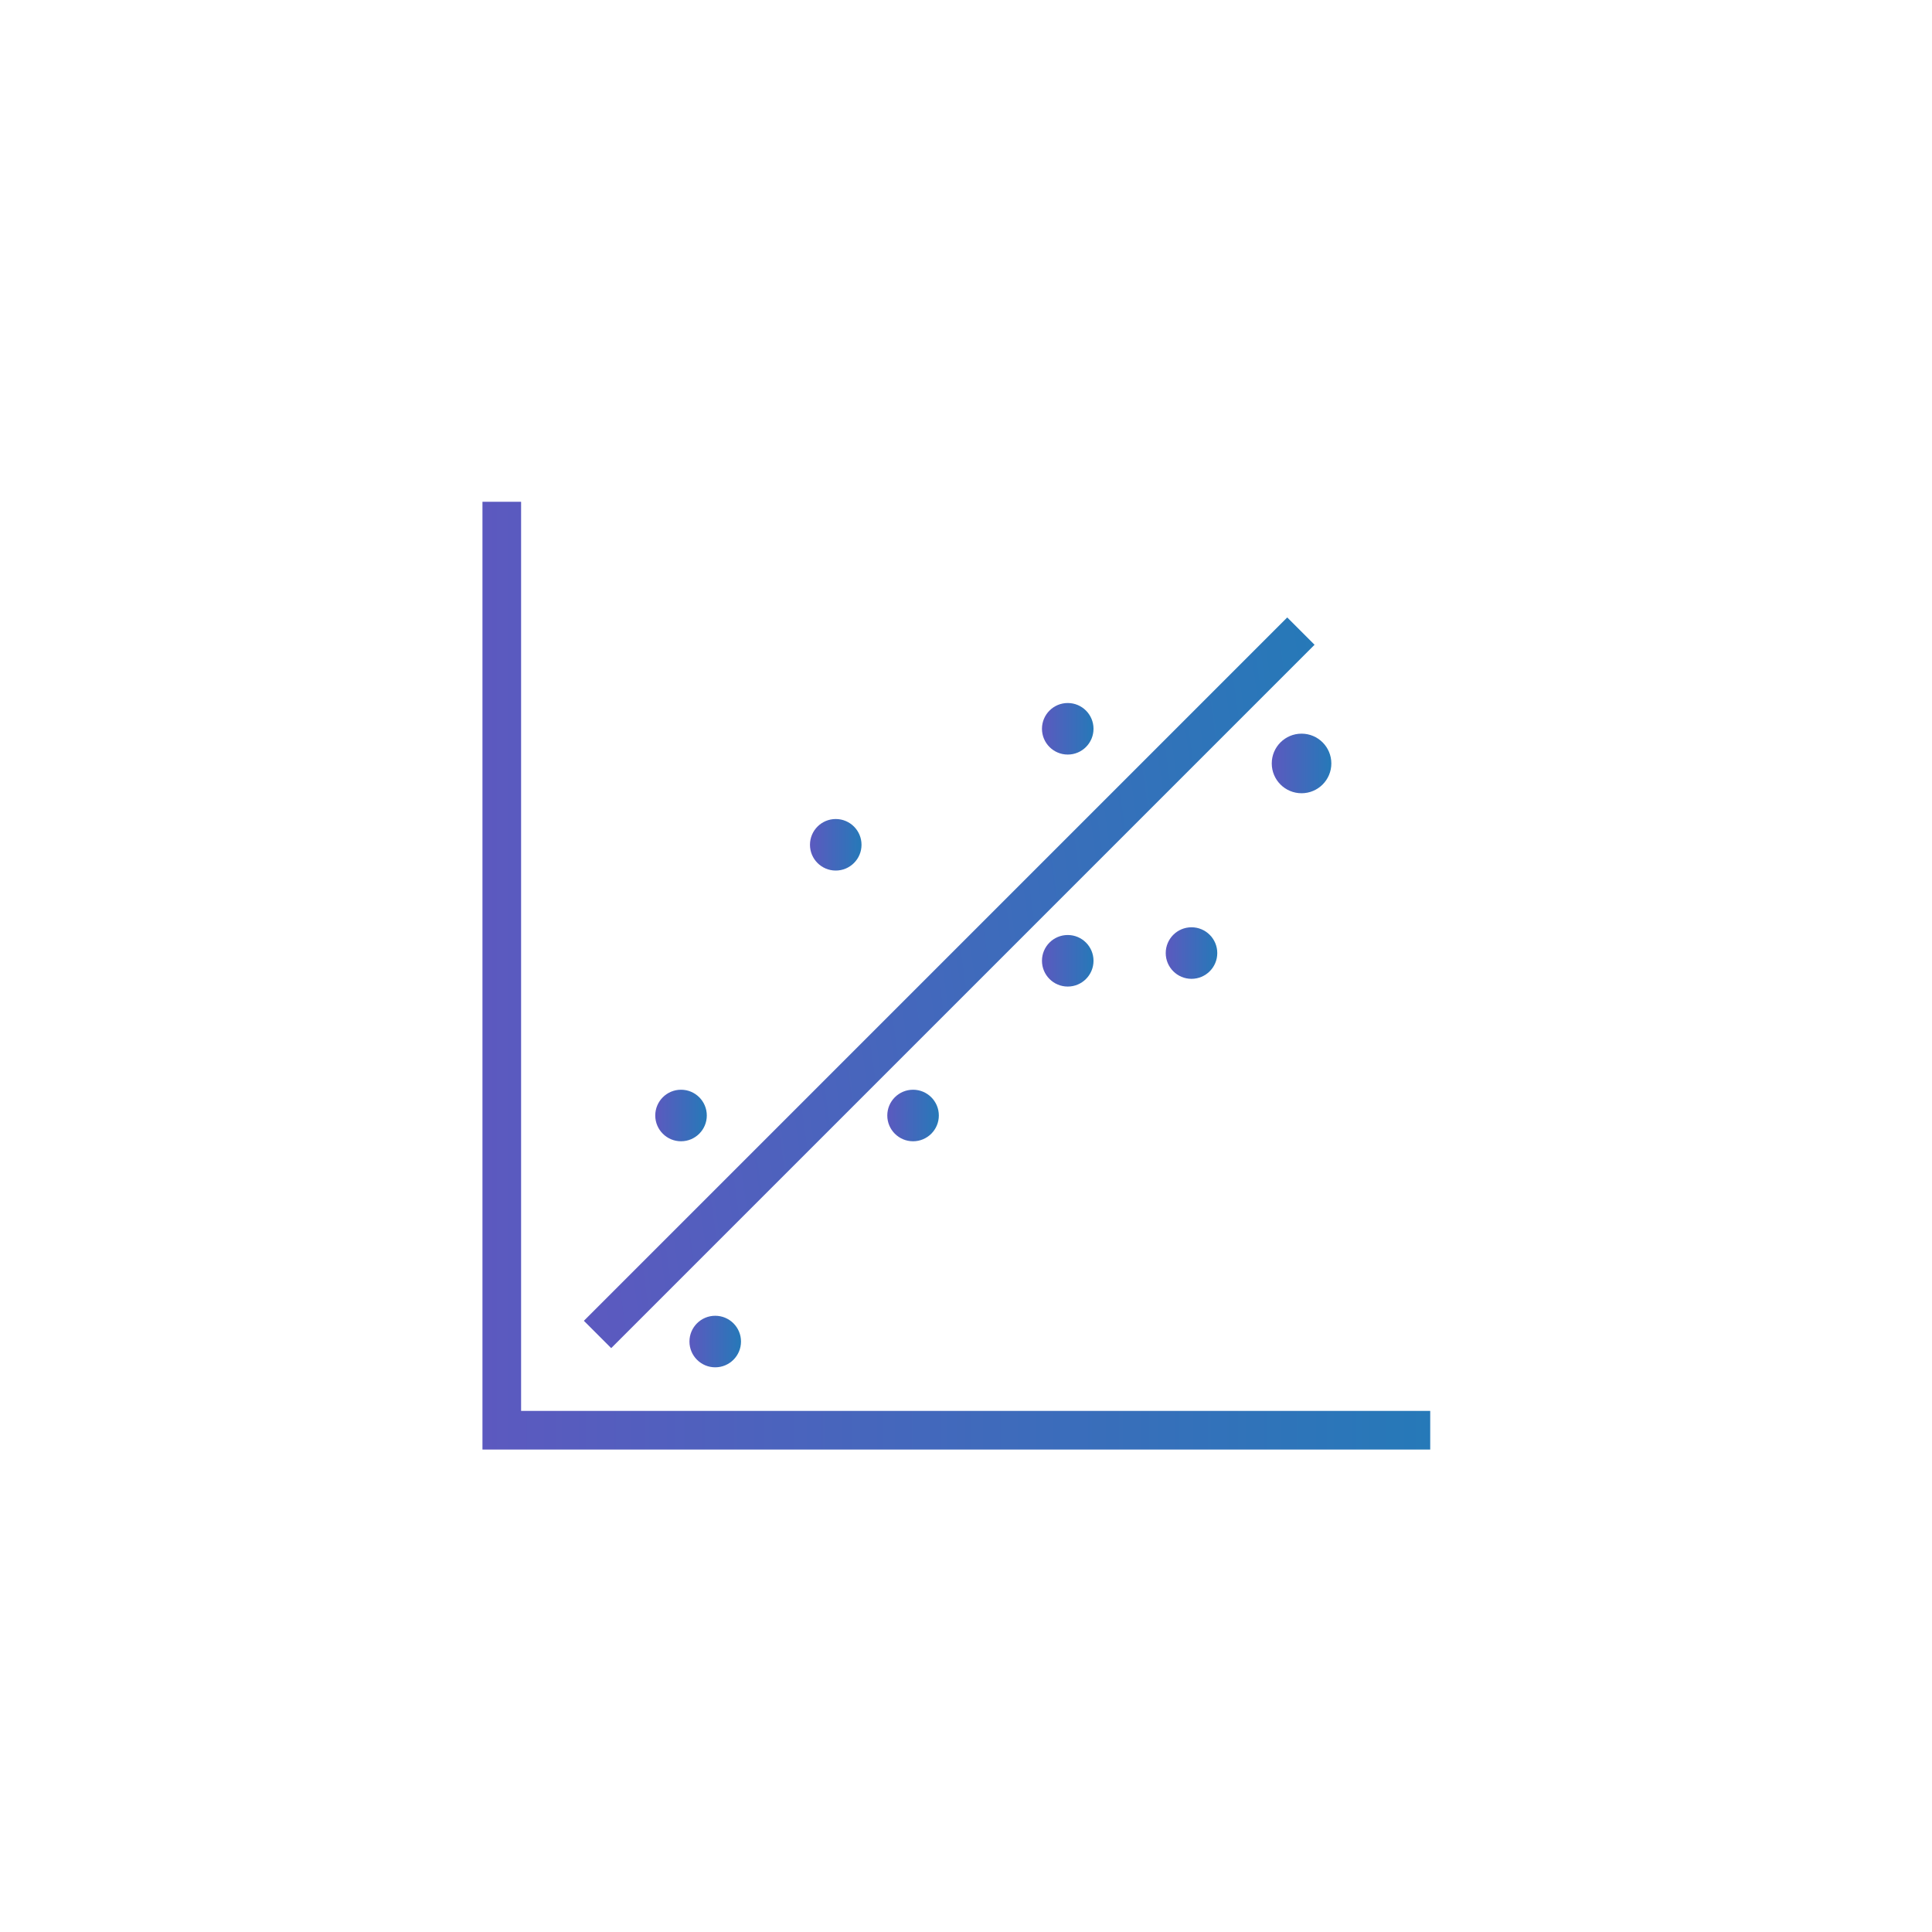 <svg id="Layer_1" data-name="Layer 1" xmlns="http://www.w3.org/2000/svg" xmlns:xlink="http://www.w3.org/1999/xlink" viewBox="0 0 500 500"><defs><style>.cls-1,.cls-10{fill:none;stroke-miterlimit:10;stroke-width:10px;}.cls-1{stroke:url(#linear-gradient);}.cls-2{fill:url(#linear-gradient-2);}.cls-3{fill:url(#linear-gradient-3);}.cls-4{fill:url(#linear-gradient-4);}.cls-5{fill:url(#linear-gradient-5);}.cls-6{fill:url(#linear-gradient-6);}.cls-7{fill:url(#linear-gradient-7);}.cls-8{fill:url(#linear-gradient-8);}.cls-9{fill:url(#linear-gradient-9);}.cls-10{stroke:url(#linear-gradient-10);}</style><linearGradient id="linear-gradient" x1="124.86" y1="252.5" x2="370.14" y2="252.5" gradientUnits="userSpaceOnUse"><stop offset="0" stop-color="#5c59bf"/><stop offset="1" stop-color="#2679b8"/></linearGradient><linearGradient id="linear-gradient-2" x1="329.13" y1="197.58" x2="344.54" y2="197.58" xlink:href="#linear-gradient"/><linearGradient id="linear-gradient-3" x1="229.63" y1="288.69" x2="242.97" y2="288.69" xlink:href="#linear-gradient"/><linearGradient id="linear-gradient-4" x1="209.62" y1="218.63" x2="222.95" y2="218.63" xlink:href="#linear-gradient"/><linearGradient id="linear-gradient-5" x1="178.43" y1="347.19" x2="191.77" y2="347.19" xlink:href="#linear-gradient"/><linearGradient id="linear-gradient-6" x1="301.69" y1="246.65" x2="315.03" y2="246.65" xlink:href="#linear-gradient"/><linearGradient id="linear-gradient-7" x1="269.67" y1="188.61" x2="283" y2="188.61" xlink:href="#linear-gradient"/><linearGradient id="linear-gradient-8" x1="169.59" y1="288.69" x2="182.92" y2="288.69" xlink:href="#linear-gradient"/><linearGradient id="linear-gradient-9" x1="269.67" y1="248.65" x2="283" y2="248.65" xlink:href="#linear-gradient"/><linearGradient id="linear-gradient-10" x1="417.66" y1="-41.34" x2="665.02" y2="-41.34" gradientTransform="matrix(0.88, 0.12, 0.12, 0.88, -225.04, 225.04)" xlink:href="#linear-gradient"/></defs><title>MetaX Website Icons</title><polyline class="cls-1" points="370.14 370.14 129.86 370.14 129.86 129.86"/><circle class="cls-2" cx="336.84" cy="197.58" r="7.71"/><circle class="cls-3" cx="236.3" cy="288.69" r="6.67"/><circle class="cls-4" cx="216.29" cy="218.63" r="6.67"/><circle class="cls-5" cx="185.1" cy="347.19" r="6.67"/><circle class="cls-6" cx="308.36" cy="246.65" r="6.67"/><circle class="cls-7" cx="276.33" cy="188.61" r="6.67"/><circle class="cls-8" cx="176.25" cy="288.69" r="6.67"/><circle class="cls-9" cx="276.33" cy="248.65" r="6.67"/><line class="cls-10" x1="154.64" y1="345.36" x2="336.67" y2="163.33"/></svg>